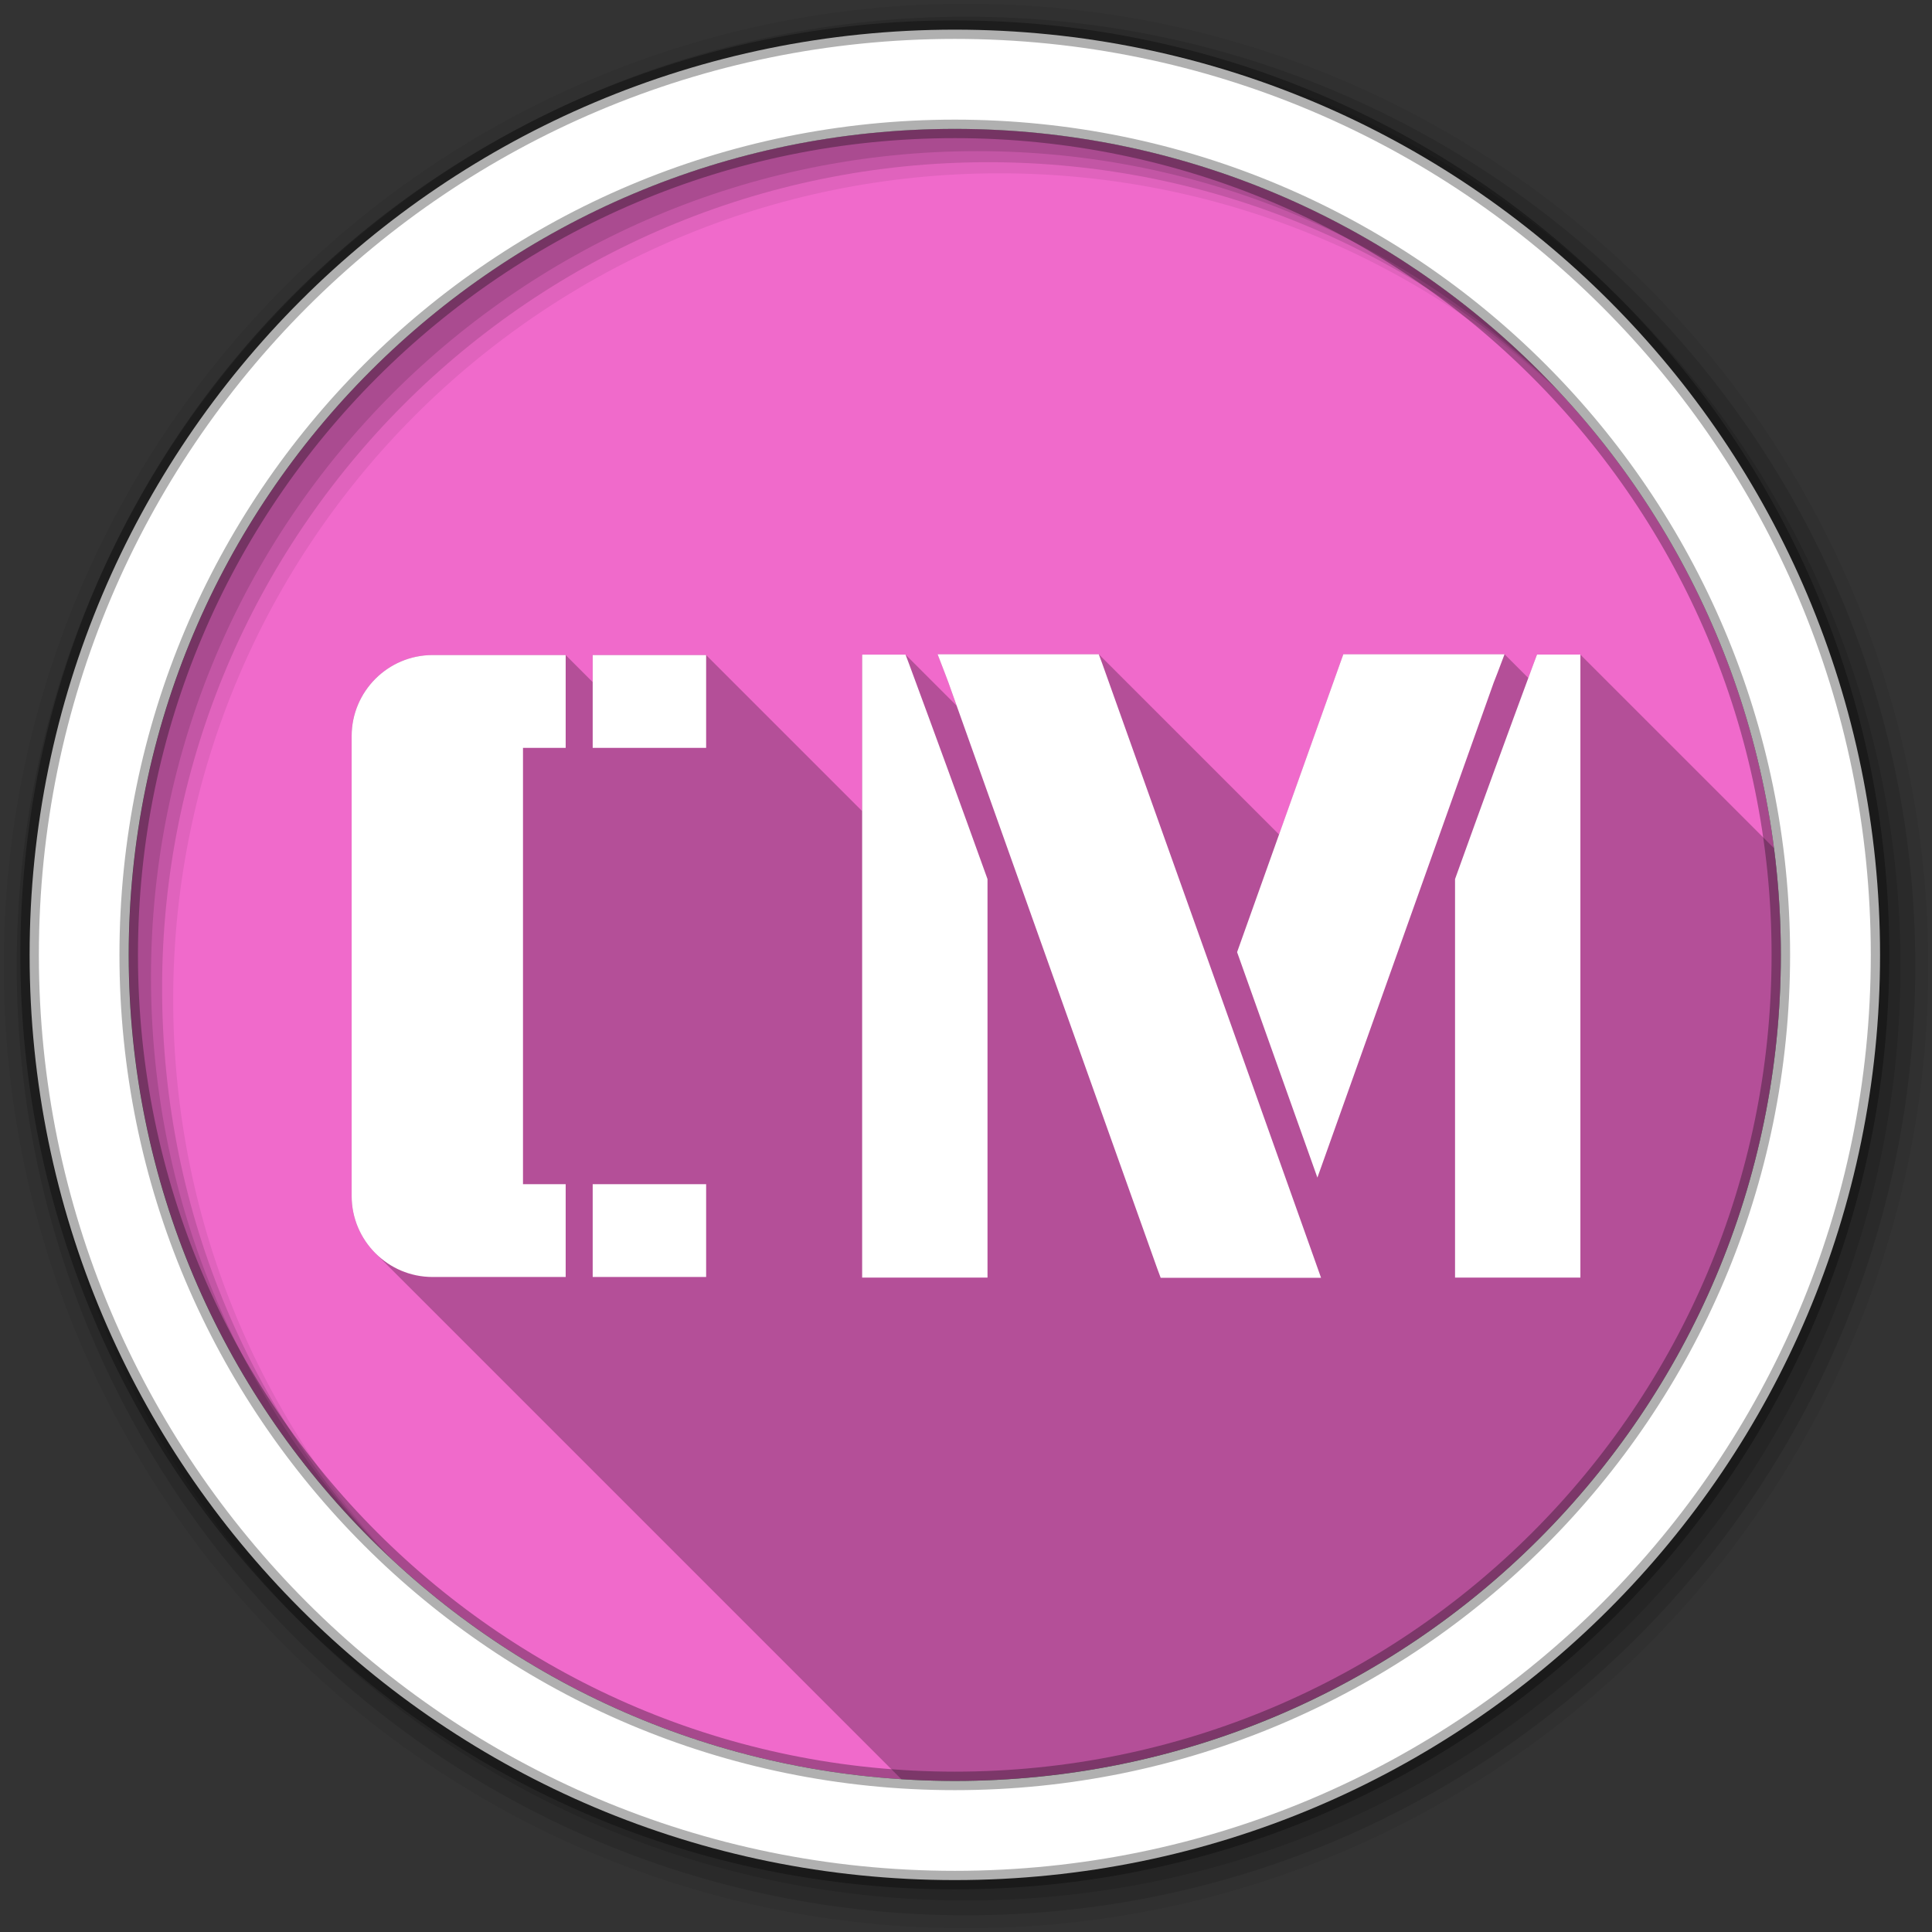 <?xml version="1.0" encoding="UTF-8" standalone="no"?>
<svg xmlns="http://www.w3.org/2000/svg" height="512" viewBox="0 0 512 512" width="512" version="1.1">
 <rect x="0" y="0" width="512" height="512" fill="#333333" stroke="none"/>
 <g id="g4" fill-rule="evenodd">
  <path id="path6" fill="#F06ACB" d="m471.95 253.05c0 120.9-98.01 218.91-218.91 218.91s-218.91-98.01-218.91-218.91 98.01-218.91 218.91-218.91 218.91 98.01 218.91 218.91"/>
  <path id="path8" fill-opacity="0.067" d="m256 1c-140.83 0-255 114.17-255 255s114.17 255 255 255 255-114.17 255-255-114.17-255-255-255m8.827 44.931c120.9 0 218.9 98 218.9 218.9s-98 218.9-218.9 218.9-218.93-98-218.93-218.9 98.03-218.9 218.93-218.9"/>
  <g id="g10" fill-opacity="0.129">
   <path id="path12" d="m256 4.43c-138.94 0-251.57 112.63-251.57 251.57s112.63 251.57 251.57 251.57 251.57-112.63 251.57-251.57-112.63-251.57-251.57-251.57m5.885 38.556c120.9 0 218.9 98 218.9 218.9s-98 218.9-218.9 218.9-218.93-98-218.93-218.9 98.03-218.9 218.93-218.9"/>
   <path id="path14" d="m256 8.36c-136.77 0-247.64 110.87-247.64 247.64s110.87 247.64 247.64 247.64 247.64-110.87 247.64-247.64-110.87-247.64-247.64-247.64m2.942 31.691c120.9 0 218.9 98 218.9 218.9s-98 218.9-218.9 218.9-218.93-98-218.93-218.9 98.03-218.9 218.93-218.9"/>
  </g>
  <path id="path16" d="m253.04 7.86c-135.42 0-245.19 109.78-245.19 245.19 0 135.42 109.78 245.19 245.19 245.19 135.42 0 245.19-109.78 245.19-245.19 0-135.42-109.78-245.19-245.19-245.19zm0 26.297c120.9 0 218.9 98 218.9 218.9s-98 218.9-218.9 218.9-218.93-98-218.93-218.9 98.03-218.9 218.93-218.9z" stroke-opacity="0.31" stroke="#000" stroke-width="4.904" fill="#fff"/>
 </g>
 <g id="g64" color="#000000">
  <path id="path66" opacity="0.25" d="m248.47 173.38 1.938 5.03c0.331 0.867 0.647 1.721 0.969 2.563 0.011 0.031 0.02 0.063 0.031 0.094 0.708 1.989 1.417 3.979 2.125 5.969l-13.57-13.57h-11.501v41.469l-41.34-41.34h-30.063v7.157l-7.156-7.156h-35.282c-11.822 0-21.438 9.647-21.438 21.469v121.88c0 5.919 2.422 11.297 6.313 15.188l139.38 139.38c4.684 0.299 9.397 0.469 14.156 0.469 120.9 0 218.91-98.01 218.91-218.91 0-9.576-0.62-19.03-1.813-28.28l-51.31-51.31h-11.501l-0.906 2.406c-0.466 1.26-0.941 2.521-1.406 3.781l-6.281-6.281h-42.719l-0.875 2.438c-5.39 15.11-10.766 30.23-16.16 45.34l-47.781-47.781h-42.719"/>
  <path id="path68" fill="#fff" d="m248.47 173.38 1.938 5.03c0.331 0.867 0.647 1.721 0.969 2.563 0.011 0.031 0.02 0.063 0.031 0.094 18.405 51.711 36.835 103.42 55.28 155.13l0.906 2.438h42.5l-1.75-4.938c-18.712-52.64-37.482-105.25-56.25-157.87l-0.906-2.438h-42.719m107.53 0-0.875 2.438c-9.09 25.497-18.19 50.998-27.28 76.5 7.087 19.924 14.179 39.832 21.281 59.75l1.094-3.063c15.207-42.647 30.383-85.29 45.563-127.94 0.011-0.031 0.02-0.063 0.031-0.094 0.322-0.841 0.669-1.696 1-2.563l1.906-5.03h-42.71m-127.53 0.094v165.1h33.22v-105.6l-0.219-0.625c-6.775-18.846-13.647-37.684-20.594-56.47l-0.906-2.406h-11.501m178.84 0-0.906 2.406c-6.946 18.784-13.819 37.623-20.594 56.47l-0.219 0.625v105.59h33.22v-165.1h-11.501m-292.69 0.125c-11.822 0-21.438 9.647-21.438 21.469v121.88c0 11.822 9.615 21.469 21.438 21.469h35.281v-24.598h-11.313v-115.62h11.313v-24.598h-35.282m42.44 0v24.598h30.063v-24.598h-30.063m0 140.22v24.598h30.063v-24.598h-30.063"/>
 </g>
</svg>

